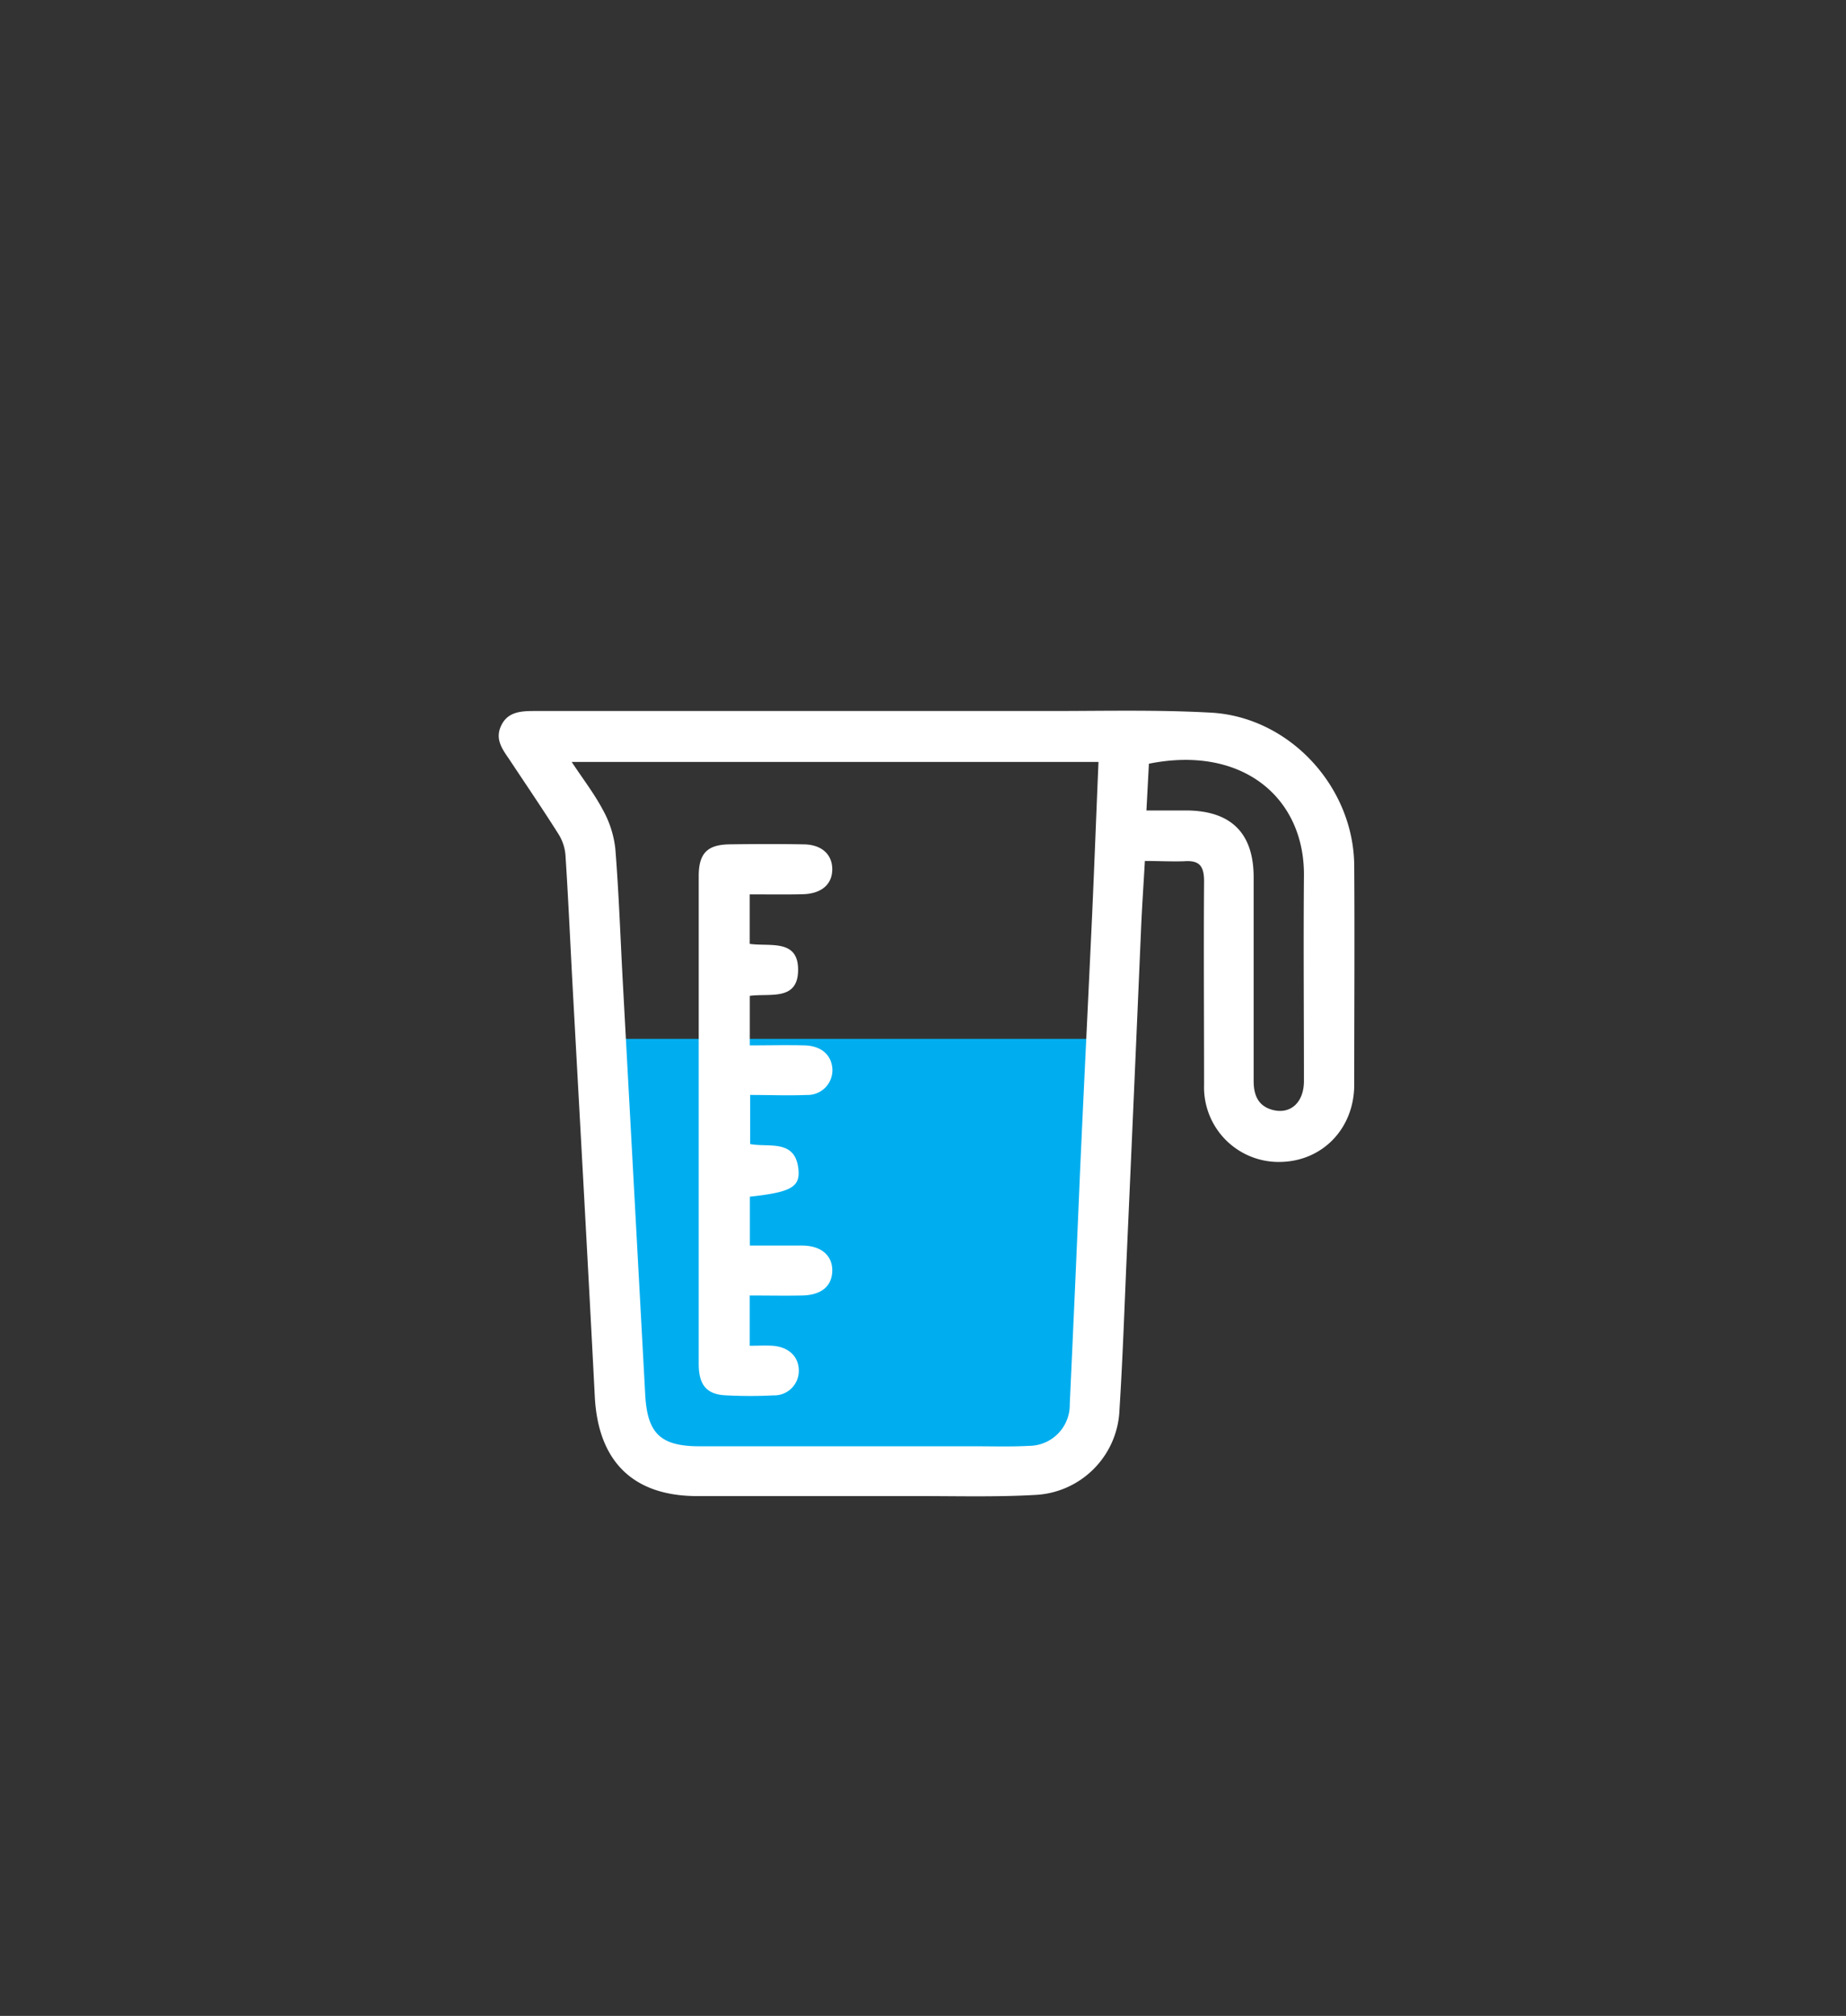<svg id="Layer_1" data-name="Layer 1" xmlns="http://www.w3.org/2000/svg" viewBox="0 0 261 285"><rect x="0" y="0" width="261" height="285" fill="#333333" stroke="none"/><polygon points="84.72 146.87 157.66 146.87 153.36 204.44 146.18 209.19 95.35 209.19 87.02 197.37 84.72 146.87" fill="#00aeef"/><path d="M161.87,121.72c-.19,3.4-.41,6.52-.54,9.64q-1,23.35-2.05,46.71c-.31,7.07-.55,14.15-1,21.22a12.53,12.53,0,0,1-12,12.06c-5.49.31-11,.15-16.52.16q-15.58,0-31.17,0c-9.1,0-14-4.92-14.49-14-1-19.42-2.09-38.82-3.15-58.23-.33-6.13-.6-12.26-1-18.38a6.55,6.55,0,0,0-1-3c-2.27-3.59-4.66-7.1-7-10.63-1-1.45-2-2.85-1.06-4.75s2.79-2,4.65-2q36.48,0,73,0c7.55,0,15.12-.19,22.66.23,11.12.61,20.2,10.49,20.27,21.65.07,10.31,0,20.63,0,30.94,0,6.25-4.55,10.9-10.58,10.93a10.55,10.55,0,0,1-10.65-10.86c0-9.6-.07-19.21,0-28.81,0-2.21-.69-3-2.83-2.84C165.61,121.82,163.82,121.72,161.87,121.72Zm-6.56-14H80.83c1.62,2.45,3.21,4.51,4.41,6.78A14.57,14.57,0,0,1,87,120c.51,6.35.72,12.73,1.07,19.09q1.58,29,3.15,58c.29,5.55,2.12,7.38,7.72,7.38q19.47,0,38.95,0c2.52,0,5.05.08,7.56-.06a5.79,5.79,0,0,0,5.8-5.92c.51-11,1-22,1.46-33,.55-12.11,1.15-24.21,1.71-36.32C154.74,122.05,155,115,155.31,107.77Zm6.78,6.86c2.15,0,3.95,0,5.75,0,6.26.07,9.41,3.24,9.41,9.46q0,14.4,0,28.79c0,2,.64,3.57,2.74,4.1,2.51.62,4.36-1.1,4.37-4.08,0-9.68-.08-19.35,0-29,.12-11.05-8.68-18.54-21.92-15.88Z" fill="#fff"/><path d="M106,126.44v7c2.86.41,6.93-.75,6.84,3.79-.08,4.31-4,3.17-6.83,3.56v7c2.6,0,5.16-.06,7.72,0,2.35.06,3.78,1.3,3.95,3.23a3.5,3.5,0,0,1-3.62,3.78c-2.59.11-5.19,0-8,0v6.94c2.67.52,6.49-.78,6.84,3.74.19,2.39-1.25,3.09-6.88,3.7v6.91c2.52,0,4.94,0,7.37,0,2.75,0,4.35,1.45,4.28,3.63s-1.61,3.38-4.26,3.43c-2.42.05-4.85,0-7.41,0v7.11c1.08,0,2.15-.06,3.21,0,2.28.15,3.7,1.5,3.73,3.46a3.47,3.47,0,0,1-3.62,3.55c-2.2.12-4.41.11-6.61,0-2.79-.11-3.92-1.43-3.92-4.47V150.56q0-13.35,0-26.7c0-3.2,1.19-4.45,4.37-4.49,3.47-.05,6.93-.06,10.39,0,2.62,0,4.14,1.43,4.12,3.56s-1.56,3.43-4.19,3.49C111.1,126.48,108.66,126.44,106,126.44Z" fill="#fff"/></svg>